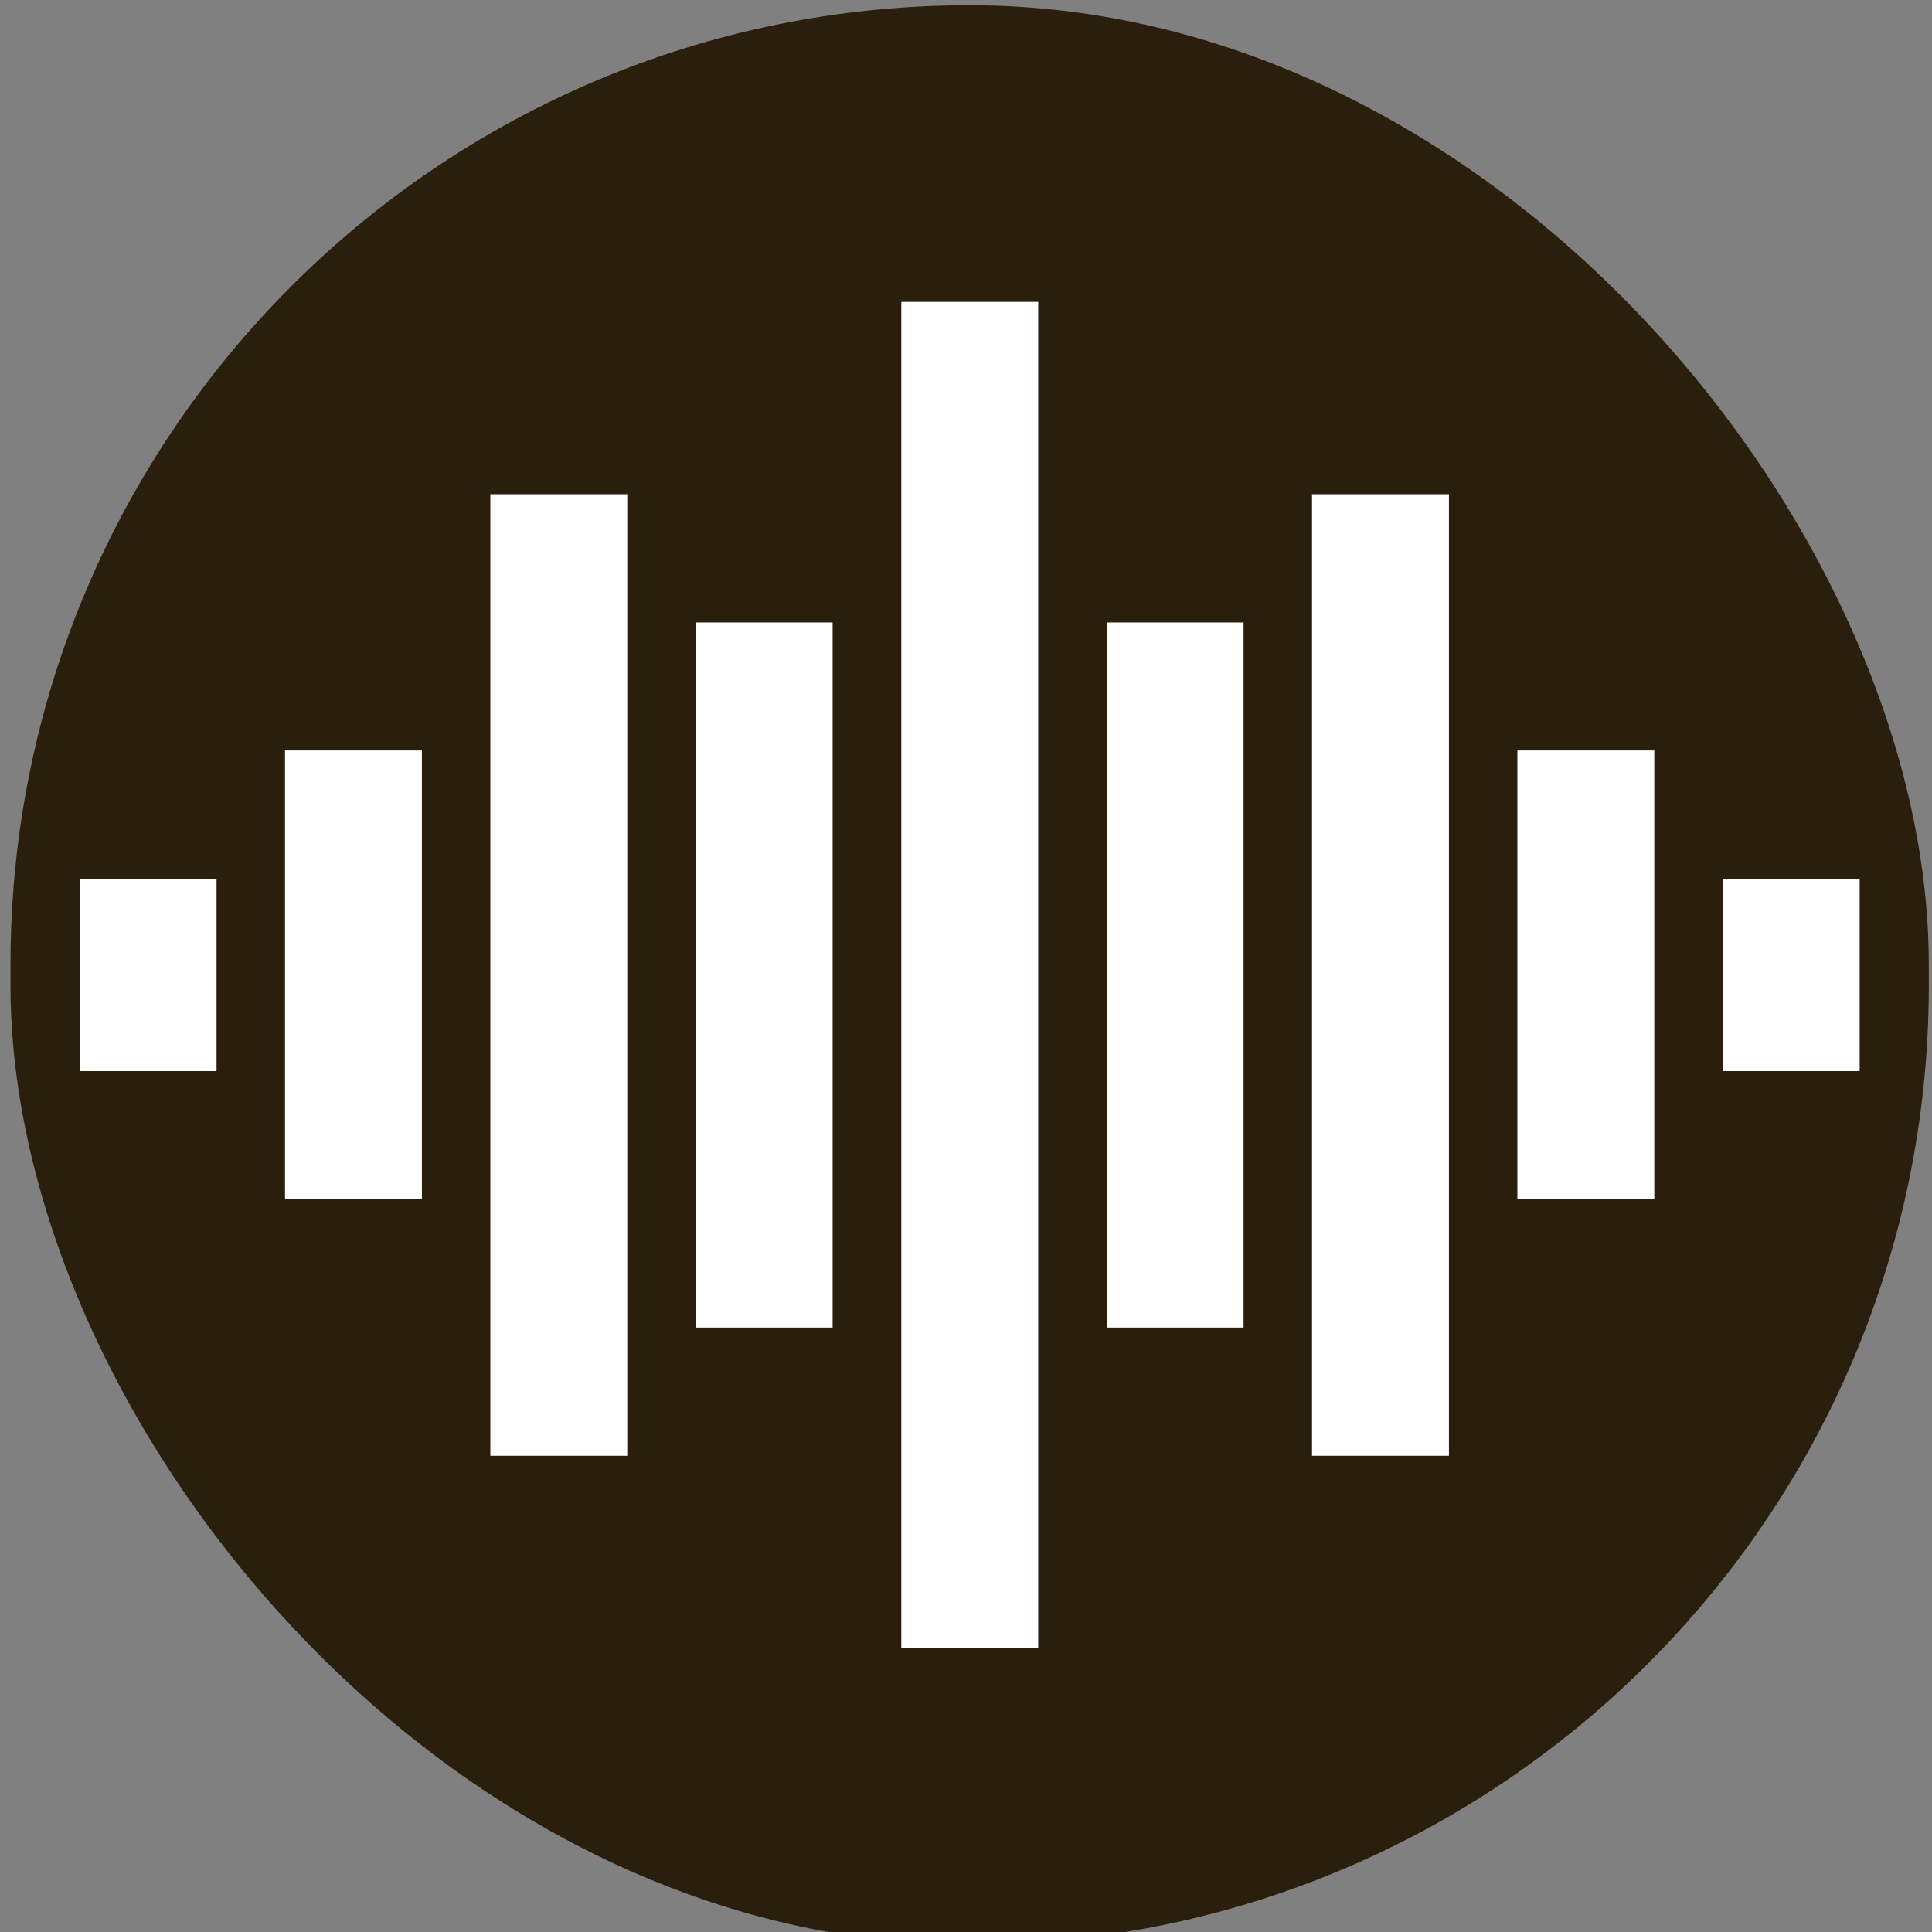<?xml version="1.0" encoding="UTF-8" standalone="no"?>
<svg
   xmlns:dc="http://purl.org/dc/elements/1.1/"
   xmlns:cc="http://creativecommons.org/ns#"
   xmlns:rdf="http://www.w3.org/1999/02/22-rdf-syntax-ns#"
   xmlns:svg="http://www.w3.org/2000/svg"
   xmlns="http://www.w3.org/2000/svg"
   xmlns:sodipodi="http://sodipodi.sourceforge.net/DTD/sodipodi-0.dtd"
   xmlns:inkscape="http://www.inkscape.org/namespaces/inkscape"
   sodipodi:docname="favicon.svg"
   inkscape:version="1.0beta1 (fe3e306, 2019-09-17)"
   inkscape:export-ydpi="95.633049"
   inkscape:export-xdpi="95.633049"
   inkscape:export-filename="/Users/rapha/noisycamp.com/public/images/favicon_32.png"
   id="svg854"
   version="1.1"
   viewBox="0 0 8.467 8.467"
   height="32"
   width="32">
  <rect x="0" y="0" width="8.467" height="8.467" fill="#808080" stroke="none"/>
  <defs
     id="defs848" />
  <sodipodi:namedview
     inkscape:window-maximized="0"
     inkscape:window-y="1103"
     inkscape:window-x="1"
     inkscape:window-height="1005"
     inkscape:window-width="1680"
     units="px"
     showgrid="true"
     inkscape:document-rotation="0"
     inkscape:current-layer="layer1"
     inkscape:document-units="mm"
     inkscape:cy="23.033963"
     inkscape:cx="11.873302"
     inkscape:zoom="11.424911"
     inkscape:pageshadow="2"
     inkscape:pageopacity="0.0"
     borderopacity="1.0"
     bordercolor="#666666"
     pagecolor="#ffffff"
     id="base">
    <inkscape:grid
       id="grid1419"
       type="xygrid" />
  </sodipodi:namedview>
  <g
     id="layer1"
     inkscape:groupmode="layer"
     inkscape:label="Layer 1">
    <rect
       ry="4.203"
       y="0.023"
       x="0.046"
       height="8.499"
       width="8.407"
       id="rect1417"
       style="fill:#2a1f0d;fill-opacity:1;stroke-width:0.265" />
    <rect
       y="1.323"
       x="3.95"
       height="5.9"
       width="0.6"
       id="rect46"
       style="opacity:1;fill:#ffffff;fill-rule:evenodd;stroke-width:0.188;stop-opacity:1" />
    <rect
       y="3.851"
       x="0.349"
       height="0.843"
       width="0.6"
       id="rect56"
       style="opacity:1;fill:#ffffff;fill-rule:evenodd;stroke-width:0.071;stop-opacity:1" />
    <rect
       style="opacity:1;fill:#ffffff;fill-rule:evenodd;stroke-width:0.109;stop-opacity:1"
       id="rect58"
       width="0.6"
       height="1.967"
       x="1.249"
       y="3.289" />
    <rect
       style="opacity:1;fill:#ffffff;fill-rule:evenodd;stroke-width:0.136;stop-opacity:1"
       id="rect60"
       width="0.6"
       height="3.09"
       x="3.049"
       y="2.728" />
    <rect
       style="opacity:1;fill:#ffffff;fill-rule:evenodd;stroke-width:0.159;stop-opacity:1"
       id="rect62"
       width="0.6"
       height="4.214"
       x="2.149"
       y="2.166" />
    <rect
       transform="scale(-1)"
       style="opacity:1;fill:#ffffff;fill-rule:evenodd;stroke-width:0.071;stop-opacity:1"
       id="rect1066"
       width="0.6"
       height="0.843"
       x="-8.15"
       y="-4.694" />
    <rect
       transform="scale(-1)"
       y="-5.256"
       x="-7.25"
       height="1.967"
       width="0.6"
       id="rect1068"
       style="opacity:1;fill:#ffffff;fill-rule:evenodd;stroke-width:0.109;stop-opacity:1" />
    <rect
       transform="scale(-1)"
       y="-5.818"
       x="-5.45"
       height="3.09"
       width="0.6"
       id="rect1070"
       style="opacity:1;fill:#ffffff;fill-rule:evenodd;stroke-width:0.136;stop-opacity:1" />
    <rect
       transform="scale(-1)"
       y="-6.38"
       x="-6.35"
       height="4.214"
       width="0.6"
       id="rect1072"
       style="opacity:1;fill:#ffffff;fill-rule:evenodd;stroke-width:0.159;stop-opacity:1" />
  </g>
</svg>
